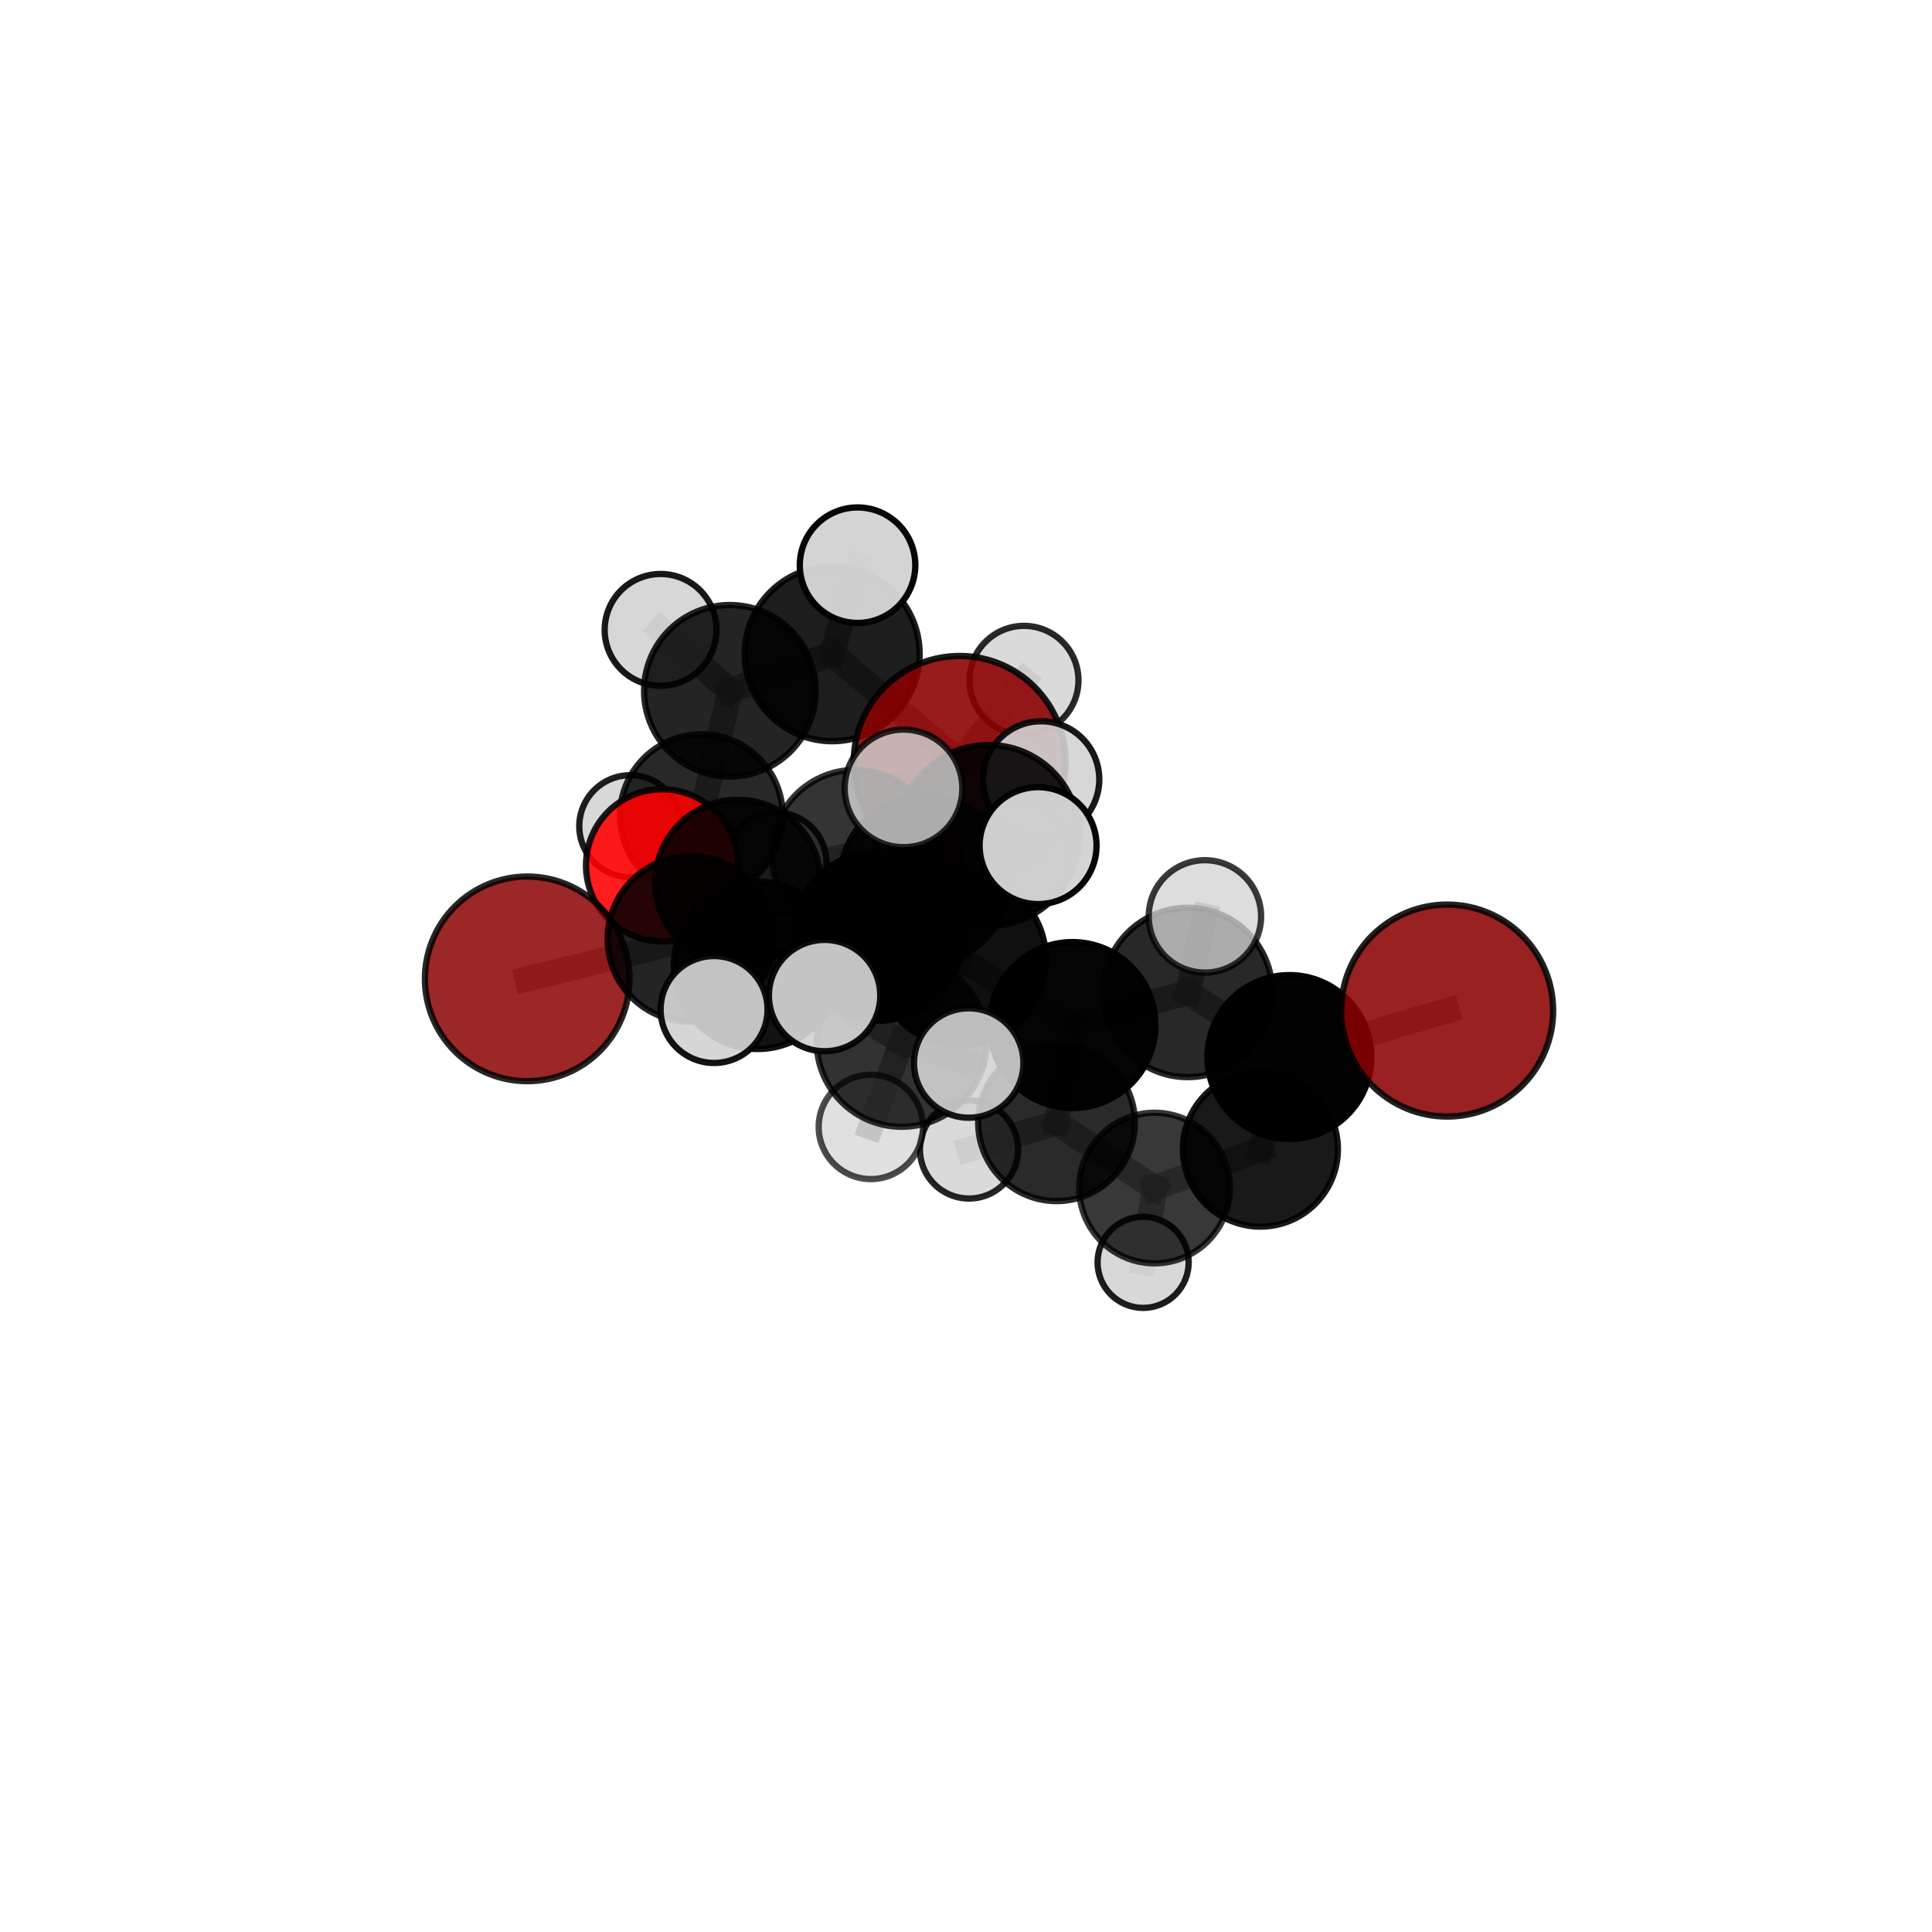<?xml version="1.0" encoding="utf-8" standalone="no"?>
<!DOCTYPE svg PUBLIC "-//W3C//DTD SVG 1.1//EN"
  "http://www.w3.org/Graphics/SVG/1.1/DTD/svg11.dtd">
<svg xmlns:xlink="http://www.w3.org/1999/xlink" width="153pt" height="153pt" viewBox="0 0 153 153" xmlns="http://www.w3.org/2000/svg" version="1.1">
 <defs>
  <style type="text/css">*{stroke-linejoin: round; stroke-linecap: butt}</style>
 </defs>
 <g id="figure_1">
  <g id="patch_1">
   <path d="M 0 153 
L 153 153 
L 153 0 
L 0 0 
L 0 153 
z
" style="fill: none"/>
  </g>
  <g id="patch_2">
   <path d="M 7.2 145.8 
L 145.8 145.8 
L 145.8 7.2 
L 7.2 7.2 
L 7.2 145.8 
z
" style="fill: none"/>
  </g>
  <g id="axes_1">
   <g id="line2d_1">
    <path d="M 75.995 60.333 
L 67.745 67.598 
" clip-path="url(#ped54acaae8)" style="fill: none; stroke: #808080; stroke-opacity: 0.699; stroke-width: 2; stroke-linecap: square"/>
   </g>
   <g id="line2d_2">
    <path d="M 75.995 60.333 
L 65.902 51.774 
" clip-path="url(#ped54acaae8)" style="fill: none; stroke: #808080; stroke-opacity: 0.722; stroke-width: 2; stroke-linecap: square"/>
   </g>
   <g id="line2d_3">
    <path d="M 75.995 60.333 
L 81.091 53.878 
" clip-path="url(#ped54acaae8)" style="fill: none; stroke: #808080; stroke-opacity: 0.709; stroke-width: 2; stroke-linecap: square"/>
   </g>
   <g id="line2d_4">
    <path d="M 67.745 67.598 
L 58.441 69.884 
" clip-path="url(#ped54acaae8)" style="fill: none; stroke: #808080; stroke-opacity: 0.69; stroke-width: 2; stroke-linecap: square"/>
   </g>
   <g id="line2d_5">
    <path d="M 65.902 51.774 
L 67.912 44.759 
" clip-path="url(#ped54acaae8)" style="fill: none; stroke: #808080; stroke-opacity: 0.76; stroke-width: 2; stroke-linecap: square"/>
   </g>
   <g id="line2d_6">
    <path d="M 114.604 80.029 
L 102.109 83.709 
" clip-path="url(#ped54acaae8)" style="fill: none; stroke: #808080; stroke-opacity: 0.689; stroke-width: 2; stroke-linecap: square"/>
   </g>
   <g id="line2d_7">
    <path d="M 102.109 83.709 
L 99.815 91.002 
" clip-path="url(#ped54acaae8)" style="fill: none; stroke: #808080; stroke-opacity: 0.65; stroke-width: 2; stroke-linecap: square"/>
   </g>
   <g id="line2d_8">
    <path d="M 41.754 77.517 
L 54.676 74.358 
" clip-path="url(#ped54acaae8)" style="fill: none; stroke: #808080; stroke-opacity: 0.677; stroke-width: 2; stroke-linecap: square"/>
   </g>
   <g id="line2d_9">
    <path d="M 54.676 74.358 
L 58.441 69.884 
" clip-path="url(#ped54acaae8)" style="fill: none; stroke: #808080; stroke-opacity: 0.684; stroke-width: 2; stroke-linecap: square"/>
   </g>
   <g id="line2d_10">
    <path d="M 52.433 68.528 
L 58.441 69.884 
" clip-path="url(#ped54acaae8)" style="fill: none; stroke: #808080; stroke-opacity: 0.678; stroke-width: 2; stroke-linecap: square"/>
   </g>
   <g id="line2d_11">
    <path d="M 52.433 68.528 
L 55.545 64.596 
" clip-path="url(#ped54acaae8)" style="fill: none; stroke: #808080; stroke-opacity: 0.67; stroke-width: 2; stroke-linecap: square"/>
   </g>
   <g id="line2d_12">
    <path d="M 55.545 64.596 
L 57.798 54.704 
" clip-path="url(#ped54acaae8)" style="fill: none; stroke: #808080; stroke-opacity: 0.694; stroke-width: 2; stroke-linecap: square"/>
   </g>
   <g id="line2d_13">
    <path d="M 55.545 64.596 
L 49.914 65.431 
" clip-path="url(#ped54acaae8)" style="fill: none; stroke: #808080; stroke-opacity: 0.66; stroke-width: 2; stroke-linecap: square"/>
   </g>
   <g id="line2d_14">
    <path d="M 55.545 64.596 
L 61.454 68.338 
" clip-path="url(#ped54acaae8)" style="fill: none; stroke: #808080; stroke-opacity: 0.655; stroke-width: 2; stroke-linecap: square"/>
   </g>
   <g id="line2d_15">
    <path d="M 76.034 75.968 
L 84.93 81.177 
" clip-path="url(#ped54acaae8)" style="fill: none; stroke: #808080; stroke-opacity: 0.704; stroke-width: 2; stroke-linecap: square"/>
   </g>
   <g id="line2d_16">
    <path d="M 76.034 75.968 
L 69.552 74.136 
" clip-path="url(#ped54acaae8)" style="fill: none; stroke: #808080; stroke-opacity: 0.714; stroke-width: 2; stroke-linecap: square"/>
   </g>
   <g id="line2d_17">
    <path d="M 76.034 75.968 
L 78.295 66.16 
" clip-path="url(#ped54acaae8)" style="fill: none; stroke: #808080; stroke-opacity: 0.75; stroke-width: 2; stroke-linecap: square"/>
   </g>
   <g id="line2d_18">
    <path d="M 76.034 75.968 
L 71.408 82.498 
" clip-path="url(#ped54acaae8)" style="fill: none; stroke: #808080; stroke-opacity: 0.716; stroke-width: 2; stroke-linecap: square"/>
   </g>
   <g id="line2d_19">
    <path d="M 84.93 81.177 
L 94.058 78.595 
" clip-path="url(#ped54acaae8)" style="fill: none; stroke: #808080; stroke-opacity: 0.697; stroke-width: 2; stroke-linecap: square"/>
   </g>
   <g id="line2d_20">
    <path d="M 84.93 81.177 
L 83.67 88.913 
" clip-path="url(#ped54acaae8)" style="fill: none; stroke: #808080; stroke-opacity: 0.661; stroke-width: 2; stroke-linecap: square"/>
   </g>
   <g id="line2d_21">
    <path d="M 69.552 74.136 
L 59.995 76.445 
" clip-path="url(#ped54acaae8)" style="fill: none; stroke: #808080; stroke-opacity: 0.701; stroke-width: 2; stroke-linecap: square"/>
   </g>
   <g id="line2d_22">
    <path d="M 69.552 74.136 
L 73.244 69.674 
" clip-path="url(#ped54acaae8)" style="fill: none; stroke: #808080; stroke-opacity: 0.706; stroke-width: 2; stroke-linecap: square"/>
   </g>
   <g id="line2d_23">
    <path d="M 78.295 66.16 
L 71.552 62.434 
" clip-path="url(#ped54acaae8)" style="fill: none; stroke: #808080; stroke-opacity: 0.789; stroke-width: 2; stroke-linecap: square"/>
   </g>
   <g id="line2d_24">
    <path d="M 78.295 66.16 
L 82.208 66.968 
" clip-path="url(#ped54acaae8)" style="fill: none; stroke: #808080; stroke-opacity: 0.786; stroke-width: 2; stroke-linecap: square"/>
   </g>
   <g id="line2d_25">
    <path d="M 78.295 66.16 
L 82.449 61.725 
" clip-path="url(#ped54acaae8)" style="fill: none; stroke: #808080; stroke-opacity: 0.783; stroke-width: 2; stroke-linecap: square"/>
   </g>
   <g id="line2d_26">
    <path d="M 71.408 82.498 
L 65.301 78.841 
" clip-path="url(#ped54acaae8)" style="fill: none; stroke: #808080; stroke-opacity: 0.725; stroke-width: 2; stroke-linecap: square"/>
   </g>
   <g id="line2d_27">
    <path d="M 71.408 82.498 
L 68.963 89.243 
" clip-path="url(#ped54acaae8)" style="fill: none; stroke: #808080; stroke-opacity: 0.692; stroke-width: 2; stroke-linecap: square"/>
   </g>
   <g id="line2d_28">
    <path d="M 71.408 82.498 
L 76.715 84.182 
" clip-path="url(#ped54acaae8)" style="fill: none; stroke: #808080; stroke-opacity: 0.715; stroke-width: 2; stroke-linecap: square"/>
   </g>
   <g id="line2d_29">
    <path d="M 94.058 78.595 
L 102.109 83.709 
" clip-path="url(#ped54acaae8)" style="fill: none; stroke: #808080; stroke-opacity: 0.691; stroke-width: 2; stroke-linecap: square"/>
   </g>
   <g id="line2d_30">
    <path d="M 94.058 78.595 
L 95.42 72.572 
" clip-path="url(#ped54acaae8)" style="fill: none; stroke: #808080; stroke-opacity: 0.727; stroke-width: 2; stroke-linecap: square"/>
   </g>
   <g id="line2d_31">
    <path d="M 83.67 88.913 
L 91.431 94.084 
" clip-path="url(#ped54acaae8)" style="fill: none; stroke: #808080; stroke-opacity: 0.618; stroke-width: 2; stroke-linecap: square"/>
   </g>
   <g id="line2d_32">
    <path d="M 83.67 88.913 
L 76.738 91.029 
" clip-path="url(#ped54acaae8)" style="fill: none; stroke: #808080; stroke-opacity: 0.626; stroke-width: 2; stroke-linecap: square"/>
   </g>
   <g id="line2d_33">
    <path d="M 59.995 76.445 
L 54.676 74.358 
" clip-path="url(#ped54acaae8)" style="fill: none; stroke: #808080; stroke-opacity: 0.69; stroke-width: 2; stroke-linecap: square"/>
   </g>
   <g id="line2d_34">
    <path d="M 59.995 76.445 
L 56.549 79.946 
" clip-path="url(#ped54acaae8)" style="fill: none; stroke: #808080; stroke-opacity: 0.696; stroke-width: 2; stroke-linecap: square"/>
   </g>
   <g id="line2d_35">
    <path d="M 73.244 69.674 
L 67.745 67.598 
" clip-path="url(#ped54acaae8)" style="fill: none; stroke: #808080; stroke-opacity: 0.701; stroke-width: 2; stroke-linecap: square"/>
   </g>
   <g id="line2d_36">
    <path d="M 73.244 69.674 
L 80.583 67.852 
" clip-path="url(#ped54acaae8)" style="fill: none; stroke: #808080; stroke-opacity: 0.71; stroke-width: 2; stroke-linecap: square"/>
   </g>
   <g id="line2d_37">
    <path d="M 91.431 94.084 
L 99.815 91.002 
" clip-path="url(#ped54acaae8)" style="fill: none; stroke: #808080; stroke-opacity: 0.613; stroke-width: 2; stroke-linecap: square"/>
   </g>
   <g id="line2d_38">
    <path d="M 91.431 94.084 
L 90.527 99.969 
" clip-path="url(#ped54acaae8)" style="fill: none; stroke: #808080; stroke-opacity: 0.58; stroke-width: 2; stroke-linecap: square"/>
   </g>
   <g id="line2d_39">
    <path d="M 57.798 54.704 
L 65.902 51.774 
" clip-path="url(#ped54acaae8)" style="fill: none; stroke: #808080; stroke-opacity: 0.731; stroke-width: 2; stroke-linecap: square"/>
   </g>
   <g id="line2d_40">
    <path d="M 57.798 54.704 
L 52.314 49.882 
" clip-path="url(#ped54acaae8)" style="fill: none; stroke: #808080; stroke-opacity: 0.731; stroke-width: 2; stroke-linecap: square"/>
   </g>
   <g id="Path3DCollection_1">
    <path d="M 49.914 69.471 
C 50.985 69.471 52.013 69.045 52.771 68.287 
C 53.528 67.53 53.954 66.502 53.954 65.431 
C 53.954 64.359 53.528 63.331 52.771 62.574 
C 52.013 61.816 50.985 61.39 49.914 61.39 
C 48.843 61.39 47.815 61.816 47.057 62.574 
C 46.3 63.331 45.874 64.359 45.874 65.431 
C 45.874 66.502 46.3 67.53 47.057 68.287 
C 47.815 69.045 48.843 69.471 49.914 69.471 
z
" clip-path="url(#ped54acaae8)" style="fill: #d3d3d3; fill-opacity: 0.878; stroke: #000000; stroke-opacity: 0.878; stroke-width: 0.5"/>
    <path d="M 61.454 72.335 
C 62.514 72.335 63.531 71.914 64.28 71.164 
C 65.03 70.415 65.451 69.398 65.451 68.338 
C 65.451 67.278 65.03 66.261 64.28 65.511 
C 63.531 64.761 62.514 64.34 61.454 64.34 
C 60.393 64.34 59.377 64.761 58.627 65.511 
C 57.877 66.261 57.456 67.278 57.456 68.338 
C 57.456 69.398 57.877 70.415 58.627 71.164 
C 59.377 71.914 60.393 72.335 61.454 72.335 
z
" clip-path="url(#ped54acaae8)" style="fill: #d3d3d3; fill-opacity: 0.879; stroke: #000000; stroke-opacity: 0.879; stroke-width: 0.5"/>
    <path d="M 81.091 58.194 
C 82.236 58.194 83.334 57.739 84.143 56.93 
C 84.952 56.121 85.407 55.023 85.407 53.878 
C 85.407 52.734 84.952 51.636 84.143 50.827 
C 83.334 50.018 82.236 49.563 81.091 49.563 
C 79.947 49.563 78.849 50.018 78.04 50.827 
C 77.23 51.636 76.776 52.734 76.776 53.878 
C 76.776 55.023 77.23 56.121 78.04 56.93 
C 78.849 57.739 79.947 58.194 81.091 58.194 
z
" clip-path="url(#ped54acaae8)" style="fill: #d3d3d3; fill-opacity: 0.836; stroke: #000000; stroke-opacity: 0.836; stroke-width: 0.5"/>
    <path d="M 55.545 71.038 
C 57.254 71.038 58.892 70.359 60.101 69.151 
C 61.309 67.943 61.987 66.304 61.987 64.596 
C 61.987 62.887 61.309 61.249 60.101 60.041 
C 58.892 58.832 57.254 58.154 55.545 58.154 
C 53.837 58.154 52.198 58.832 50.99 60.041 
C 49.782 61.249 49.103 62.887 49.103 64.596 
C 49.103 66.304 49.782 67.943 50.99 69.151 
C 52.198 70.359 53.837 71.038 55.545 71.038 
z
" clip-path="url(#ped54acaae8)" style="fill-opacity: 0.84; stroke: #000000; stroke-opacity: 0.84; stroke-width: 0.5"/>
    <path d="M 52.314 54.31 
C 53.488 54.31 54.614 53.844 55.445 53.014 
C 56.275 52.183 56.742 51.057 56.742 49.882 
C 56.742 48.708 56.275 47.582 55.445 46.751 
C 54.614 45.921 53.488 45.454 52.314 45.454 
C 51.139 45.454 50.013 45.921 49.183 46.751 
C 48.352 47.582 47.886 48.708 47.886 49.882 
C 47.886 51.057 48.352 52.183 49.183 53.014 
C 50.013 53.844 51.139 54.31 52.314 54.31 
z
" clip-path="url(#ped54acaae8)" style="fill: #d3d3d3; fill-opacity: 0.901; stroke: #000000; stroke-opacity: 0.901; stroke-width: 0.5"/>
    <path d="M 57.798 61.496 
C 59.599 61.496 61.326 60.78 62.6 59.507 
C 63.874 58.233 64.589 56.505 64.589 54.704 
C 64.589 52.903 63.874 51.175 62.6 49.902 
C 61.326 48.628 59.599 47.913 57.798 47.913 
C 55.996 47.913 54.269 48.628 52.995 49.902 
C 51.722 51.175 51.006 52.903 51.006 54.704 
C 51.006 56.505 51.722 58.233 52.995 59.507 
C 54.269 60.78 55.996 61.496 57.798 61.496 
z
" clip-path="url(#ped54acaae8)" style="fill-opacity: 0.859; stroke: #000000; stroke-opacity: 0.859; stroke-width: 0.5"/>
    <path d="M 65.902 58.7 
C 67.739 58.7 69.501 57.97 70.799 56.671 
C 72.098 55.372 72.828 53.611 72.828 51.774 
C 72.828 49.937 72.098 48.175 70.799 46.877 
C 69.501 45.578 67.739 44.848 65.902 44.848 
C 64.065 44.848 62.304 45.578 61.005 46.877 
C 59.706 48.175 58.976 49.937 58.976 51.774 
C 58.976 53.611 59.706 55.372 61.005 56.671 
C 62.304 57.97 64.065 58.7 65.902 58.7 
z
" clip-path="url(#ped54acaae8)" style="fill-opacity: 0.883; stroke: #000000; stroke-opacity: 0.883; stroke-width: 0.5"/>
    <path d="M 67.912 49.332 
C 69.125 49.332 70.288 48.85 71.146 47.993 
C 72.004 47.135 72.485 45.972 72.485 44.759 
C 72.485 43.546 72.004 42.382 71.146 41.525 
C 70.288 40.667 69.125 40.185 67.912 40.185 
C 66.699 40.185 65.536 40.667 64.678 41.525 
C 63.82 42.382 63.338 43.546 63.338 44.759 
C 63.338 45.972 63.82 47.135 64.678 47.993 
C 65.536 48.85 66.699 49.332 67.912 49.332 
z
" clip-path="url(#ped54acaae8)" style="fill: #d3d3d3; fill-opacity: 0.973; stroke: #000000; stroke-opacity: 0.973; stroke-width: 0.5"/>
    <path d="M 75.995 68.719 
C 78.219 68.719 80.352 67.836 81.925 66.263 
C 83.498 64.69 84.381 62.557 84.381 60.333 
C 84.381 58.109 83.498 55.975 81.925 54.403 
C 80.352 52.83 78.219 51.946 75.995 51.946 
C 73.771 51.946 71.637 52.83 70.065 54.403 
C 68.492 55.975 67.608 58.109 67.608 60.333 
C 67.608 62.557 68.492 64.69 70.065 66.263 
C 71.637 67.836 73.771 68.719 75.995 68.719 
z
" clip-path="url(#ped54acaae8)" style="fill: #8b0000; fill-opacity: 0.889; stroke: #000000; stroke-opacity: 0.889; stroke-width: 0.5"/>
    <path d="M 52.433 74.556 
C 54.031 74.556 55.565 73.921 56.695 72.79 
C 57.825 71.66 58.46 70.127 58.46 68.528 
C 58.46 66.93 57.825 65.396 56.695 64.266 
C 55.565 63.136 54.031 62.5 52.433 62.5 
C 50.834 62.5 49.301 63.136 48.171 64.266 
C 47.04 65.396 46.405 66.93 46.405 68.528 
C 46.405 70.127 47.04 71.66 48.171 72.79 
C 49.301 73.921 50.834 74.556 52.433 74.556 
z
" clip-path="url(#ped54acaae8)" style="fill: #ff0000; fill-opacity: 0.884; stroke: #000000; stroke-opacity: 0.884; stroke-width: 0.5"/>
    <path d="M 58.441 76.435 
C 60.178 76.435 61.845 75.745 63.073 74.516 
C 64.302 73.288 64.992 71.621 64.992 69.884 
C 64.992 68.147 64.302 66.48 63.073 65.252 
C 61.845 64.023 60.178 63.333 58.441 63.333 
C 56.704 63.333 55.037 64.023 53.809 65.252 
C 52.58 66.48 51.89 68.147 51.89 69.884 
C 51.89 71.621 52.58 73.288 53.809 74.516 
C 55.037 75.745 56.704 76.435 58.441 76.435 
z
" clip-path="url(#ped54acaae8)" style="fill-opacity: 0.87; stroke: #000000; stroke-opacity: 0.87; stroke-width: 0.5"/>
    <path d="M 67.745 74.228 
C 69.503 74.228 71.19 73.529 72.433 72.286 
C 73.676 71.043 74.375 69.356 74.375 67.598 
C 74.375 65.84 73.676 64.153 72.433 62.91 
C 71.19 61.667 69.503 60.968 67.745 60.968 
C 65.987 60.968 64.3 61.667 63.057 62.91 
C 61.814 64.153 61.115 65.84 61.115 67.598 
C 61.115 69.356 61.814 71.043 63.057 72.286 
C 64.3 73.529 65.987 74.228 67.745 74.228 
z
" clip-path="url(#ped54acaae8)" style="fill-opacity: 0.793; stroke: #000000; stroke-opacity: 0.793; stroke-width: 0.5"/>
    <path d="M 90.527 103.577 
C 91.484 103.577 92.402 103.197 93.079 102.521 
C 93.755 101.844 94.135 100.926 94.135 99.969 
C 94.135 99.012 93.755 98.094 93.079 97.418 
C 92.402 96.741 91.484 96.361 90.527 96.361 
C 89.57 96.361 88.652 96.741 87.976 97.418 
C 87.299 98.094 86.919 99.012 86.919 99.969 
C 86.919 100.926 87.299 101.844 87.976 102.521 
C 88.652 103.197 89.57 103.577 90.527 103.577 
z
" clip-path="url(#ped54acaae8)" style="fill: #d3d3d3; fill-opacity: 0.883; stroke: #000000; stroke-opacity: 0.883; stroke-width: 0.5"/>
    <path d="M 80.583 72.164 
C 81.726 72.164 82.823 71.71 83.632 70.901 
C 84.44 70.092 84.895 68.995 84.895 67.852 
C 84.895 66.708 84.44 65.611 83.632 64.803 
C 82.823 63.994 81.726 63.54 80.583 63.54 
C 79.439 63.54 78.342 63.994 77.533 64.803 
C 76.725 65.611 76.27 66.708 76.27 67.852 
C 76.27 68.995 76.725 70.092 77.533 70.901 
C 78.342 71.71 79.439 72.164 80.583 72.164 
z
" clip-path="url(#ped54acaae8)" style="fill: #d3d3d3; fill-opacity: 0.751; stroke: #000000; stroke-opacity: 0.751; stroke-width: 0.5"/>
    <path d="M 73.244 76.374 
C 75.02 76.374 76.725 75.668 77.981 74.411 
C 79.238 73.155 79.944 71.451 79.944 69.674 
C 79.944 67.897 79.238 66.193 77.981 64.936 
C 76.725 63.68 75.02 62.974 73.244 62.974 
C 71.467 62.974 69.762 63.68 68.506 64.936 
C 67.25 66.193 66.544 67.897 66.544 69.674 
C 66.544 71.451 67.25 73.155 68.506 74.411 
C 69.762 75.668 71.467 76.374 73.244 76.374 
z
" clip-path="url(#ped54acaae8)" style="fill-opacity: 0.87; stroke: #000000; stroke-opacity: 0.87; stroke-width: 0.5"/>
    <path d="M 41.754 85.621 
C 43.903 85.621 45.964 84.767 47.484 83.248 
C 49.004 81.728 49.857 79.666 49.857 77.517 
C 49.857 75.368 49.004 73.307 47.484 71.787 
C 45.964 70.268 43.903 69.414 41.754 69.414 
C 39.605 69.414 37.543 70.268 36.023 71.787 
C 34.504 73.307 33.65 75.368 33.65 77.517 
C 33.65 79.666 34.504 81.728 36.023 83.248 
C 37.543 84.767 39.605 85.621 41.754 85.621 
z
" clip-path="url(#ped54acaae8)" style="fill: #8b0000; fill-opacity: 0.844; stroke: #000000; stroke-opacity: 0.844; stroke-width: 0.5"/>
    <path d="M 54.676 80.912 
C 56.414 80.912 58.081 80.222 59.31 78.993 
C 60.54 77.763 61.23 76.096 61.23 74.358 
C 61.23 72.62 60.54 70.953 59.31 69.723 
C 58.081 68.494 56.414 67.804 54.676 67.804 
C 52.938 67.804 51.27 68.494 50.041 69.723 
C 48.812 70.953 48.122 72.62 48.122 74.358 
C 48.122 76.096 48.812 77.763 50.041 78.993 
C 51.27 80.222 52.938 80.912 54.676 80.912 
z
" clip-path="url(#ped54acaae8)" style="fill-opacity: 0.856; stroke: #000000; stroke-opacity: 0.856; stroke-width: 0.5"/>
    <path d="M 91.431 100.047 
C 93.012 100.047 94.529 99.419 95.647 98.3 
C 96.765 97.182 97.394 95.666 97.394 94.084 
C 97.394 92.503 96.765 90.986 95.647 89.868 
C 94.529 88.75 93.012 88.121 91.431 88.121 
C 89.849 88.121 88.333 88.75 87.215 89.868 
C 86.096 90.986 85.468 92.503 85.468 94.084 
C 85.468 95.666 86.096 97.182 87.215 98.3 
C 88.333 99.419 89.849 100.047 91.431 100.047 
z
" clip-path="url(#ped54acaae8)" style="fill-opacity: 0.781; stroke: #000000; stroke-opacity: 0.781; stroke-width: 0.5"/>
    <path d="M 76.738 94.915 
C 77.769 94.915 78.757 94.505 79.486 93.777 
C 80.215 93.048 80.624 92.059 80.624 91.029 
C 80.624 89.998 80.215 89.009 79.486 88.281 
C 78.757 87.552 77.769 87.142 76.738 87.142 
C 75.707 87.142 74.719 87.552 73.99 88.281 
C 73.261 89.009 72.852 89.998 72.852 91.029 
C 72.852 92.059 73.261 93.048 73.99 93.777 
C 74.719 94.505 75.707 94.915 76.738 94.915 
z
" clip-path="url(#ped54acaae8)" style="fill: #d3d3d3; fill-opacity: 0.855; stroke: #000000; stroke-opacity: 0.855; stroke-width: 0.5"/>
    <path d="M 83.67 95.118 
C 85.315 95.118 86.894 94.464 88.057 93.301 
C 89.221 92.137 89.874 90.559 89.874 88.913 
C 89.874 87.268 89.221 85.69 88.057 84.526 
C 86.894 83.363 85.315 82.709 83.67 82.709 
C 82.025 82.709 80.446 83.363 79.283 84.526 
C 78.119 85.69 77.465 87.268 77.465 88.913 
C 77.465 90.559 78.119 92.137 79.283 93.301 
C 80.446 94.464 82.025 95.118 83.67 95.118 
z
" clip-path="url(#ped54acaae8)" style="fill-opacity: 0.835; stroke: #000000; stroke-opacity: 0.835; stroke-width: 0.5"/>
    <path d="M 99.815 97.139 
C 101.443 97.139 103.004 96.492 104.155 95.342 
C 105.306 94.191 105.952 92.63 105.952 91.002 
C 105.952 89.374 105.306 87.813 104.155 86.662 
C 103.004 85.512 101.443 84.865 99.815 84.865 
C 98.188 84.865 96.627 85.512 95.476 86.662 
C 94.325 87.813 93.678 89.374 93.678 91.002 
C 93.678 92.63 94.325 94.191 95.476 95.342 
C 96.627 96.492 98.188 97.139 99.815 97.139 
z
" clip-path="url(#ped54acaae8)" style="fill-opacity: 0.9; stroke: #000000; stroke-opacity: 0.9; stroke-width: 0.5"/>
    <path d="M 59.995 83.075 
C 61.753 83.075 63.439 82.376 64.683 81.133 
C 65.926 79.89 66.625 78.203 66.625 76.445 
C 66.625 74.687 65.926 73 64.683 71.757 
C 63.439 70.513 61.753 69.815 59.995 69.815 
C 58.236 69.815 56.55 70.513 55.307 71.757 
C 54.063 73 53.365 74.687 53.365 76.445 
C 53.365 78.203 54.063 79.89 55.307 81.133 
C 56.55 82.376 58.236 83.075 59.995 83.075 
z
" clip-path="url(#ped54acaae8)" style="fill-opacity: 0.926; stroke: #000000; stroke-opacity: 0.926; stroke-width: 0.5"/>
    <path d="M 69.552 80.839 
C 71.33 80.839 73.035 80.132 74.292 78.875 
C 75.549 77.619 76.255 75.914 76.255 74.136 
C 76.255 72.358 75.549 70.653 74.292 69.396 
C 73.035 68.139 71.33 67.433 69.552 67.433 
C 67.775 67.433 66.07 68.139 64.813 69.396 
C 63.556 70.653 62.849 72.358 62.849 74.136 
C 62.849 75.914 63.556 77.619 64.813 78.875 
C 66.07 80.132 67.775 80.839 69.552 80.839 
z
" clip-path="url(#ped54acaae8)" style="stroke: #000000; stroke-width: 0.5"/>
    <path d="M 102.109 90.199 
C 103.83 90.199 105.481 89.515 106.698 88.298 
C 107.915 87.081 108.599 85.43 108.599 83.709 
C 108.599 81.988 107.915 80.338 106.698 79.121 
C 105.481 77.904 103.83 77.22 102.109 77.22 
C 100.388 77.22 98.738 77.904 97.521 79.121 
C 96.304 80.338 95.62 81.988 95.62 83.709 
C 95.62 85.43 96.304 87.081 97.521 88.298 
C 98.738 89.515 100.388 90.199 102.109 90.199 
z
" clip-path="url(#ped54acaae8)" style="fill-opacity: 0.991; stroke: #000000; stroke-opacity: 0.991; stroke-width: 0.5"/>
    <path d="M 84.93 87.748 
C 86.672 87.748 88.344 87.056 89.576 85.823 
C 90.809 84.591 91.501 82.92 91.501 81.177 
C 91.501 79.434 90.809 77.762 89.576 76.53 
C 88.344 75.298 86.672 74.605 84.93 74.605 
C 83.187 74.605 81.515 75.298 80.283 76.53 
C 79.051 77.762 78.358 79.434 78.358 81.177 
C 78.358 82.92 79.051 84.591 80.283 85.823 
C 81.515 87.056 83.187 87.748 84.93 87.748 
z
" clip-path="url(#ped54acaae8)" style="fill-opacity: 0.983; stroke: #000000; stroke-opacity: 0.983; stroke-width: 0.5"/>
    <path d="M 56.549 84.18 
C 57.672 84.18 58.749 83.733 59.543 82.939 
C 60.337 82.145 60.783 81.068 60.783 79.946 
C 60.783 78.823 60.337 77.746 59.543 76.952 
C 58.749 76.158 57.672 75.712 56.549 75.712 
C 55.426 75.712 54.349 76.158 53.555 76.952 
C 52.762 77.746 52.315 78.823 52.315 79.946 
C 52.315 81.068 52.762 82.145 53.555 82.939 
C 54.349 83.733 55.426 84.18 56.549 84.18 
z
" clip-path="url(#ped54acaae8)" style="fill: #d3d3d3; fill-opacity: 0.922; stroke: #000000; stroke-opacity: 0.922; stroke-width: 0.5"/>
    <path d="M 94.058 85.3 
C 95.836 85.3 97.542 84.594 98.799 83.337 
C 100.057 82.079 100.763 80.374 100.763 78.595 
C 100.763 76.817 100.057 75.112 98.799 73.854 
C 97.542 72.597 95.836 71.89 94.058 71.89 
C 92.28 71.89 90.574 72.597 89.317 73.854 
C 88.06 75.112 87.353 76.817 87.353 78.595 
C 87.353 80.374 88.06 82.079 89.317 83.337 
C 90.574 84.594 92.28 85.3 94.058 85.3 
z
" clip-path="url(#ped54acaae8)" style="fill-opacity: 0.84; stroke: #000000; stroke-opacity: 0.84; stroke-width: 0.5"/>
    <path d="M 82.449 66.332 
C 83.67 66.332 84.842 65.846 85.706 64.982 
C 86.57 64.119 87.055 62.947 87.055 61.725 
C 87.055 60.504 86.57 59.332 85.706 58.468 
C 84.842 57.605 83.67 57.119 82.449 57.119 
C 81.227 57.119 80.056 57.605 79.192 58.468 
C 78.328 59.332 77.843 60.504 77.843 61.725 
C 77.843 62.947 78.328 64.119 79.192 64.982 
C 80.056 65.846 81.227 66.332 82.449 66.332 
z
" clip-path="url(#ped54acaae8)" style="fill: #d3d3d3; fill-opacity: 0.899; stroke: #000000; stroke-opacity: 0.899; stroke-width: 0.5"/>
    <path d="M 76.034 82.764 
C 77.837 82.764 79.566 82.048 80.84 80.774 
C 82.115 79.499 82.831 77.77 82.831 75.968 
C 82.831 74.165 82.115 72.437 80.84 71.162 
C 79.566 69.888 77.837 69.171 76.034 69.171 
C 74.232 69.171 72.503 69.888 71.229 71.162 
C 69.954 72.437 69.238 74.165 69.238 75.968 
C 69.238 77.77 69.954 79.499 71.229 80.774 
C 72.503 82.048 74.232 82.764 76.034 82.764 
z
" clip-path="url(#ped54acaae8)" style="fill-opacity: 0.935; stroke: #000000; stroke-opacity: 0.935; stroke-width: 0.5"/>
    <path d="M 114.604 88.423 
C 116.83 88.423 118.966 87.538 120.54 85.964 
C 122.114 84.39 122.998 82.255 122.998 80.029 
C 122.998 77.803 122.114 75.668 120.54 74.094 
C 118.966 72.52 116.83 71.636 114.604 71.636 
C 112.379 71.636 110.243 72.52 108.669 74.094 
C 107.095 75.668 106.211 77.803 106.211 80.029 
C 106.211 82.255 107.095 84.39 108.669 85.964 
C 110.243 87.538 112.379 88.423 114.604 88.423 
z
" clip-path="url(#ped54acaae8)" style="fill: #8b0000; fill-opacity: 0.87; stroke: #000000; stroke-opacity: 0.87; stroke-width: 0.5"/>
    <path d="M 95.42 77.023 
C 96.6 77.023 97.732 76.554 98.567 75.719 
C 99.401 74.885 99.87 73.753 99.87 72.572 
C 99.87 71.392 99.401 70.26 98.567 69.425 
C 97.732 68.591 96.6 68.122 95.42 68.122 
C 94.239 68.122 93.107 68.591 92.273 69.425 
C 91.438 70.26 90.969 71.392 90.969 72.572 
C 90.969 73.753 91.438 74.885 92.273 75.719 
C 93.107 76.554 94.239 77.023 95.42 77.023 
z
" clip-path="url(#ped54acaae8)" style="fill: #d3d3d3; fill-opacity: 0.772; stroke: #000000; stroke-opacity: 0.772; stroke-width: 0.5"/>
    <path d="M 78.295 73.322 
C 80.194 73.322 82.016 72.568 83.36 71.224 
C 84.703 69.881 85.458 68.059 85.458 66.16 
C 85.458 64.26 84.703 62.438 83.36 61.095 
C 82.016 59.751 80.194 58.997 78.295 58.997 
C 76.395 58.997 74.573 59.751 73.23 61.095 
C 71.887 62.438 71.132 64.26 71.132 66.16 
C 71.132 68.059 71.887 69.881 73.23 71.224 
C 74.573 72.568 76.395 73.322 78.295 73.322 
z
" clip-path="url(#ped54acaae8)" style="fill-opacity: 0.893; stroke: #000000; stroke-opacity: 0.893; stroke-width: 0.5"/>
    <path d="M 68.963 93.375 
C 70.059 93.375 71.11 92.939 71.885 92.165 
C 72.659 91.39 73.095 90.339 73.095 89.243 
C 73.095 88.148 72.659 87.097 71.885 86.322 
C 71.11 85.547 70.059 85.112 68.963 85.112 
C 67.868 85.112 66.817 85.547 66.042 86.322 
C 65.267 87.097 64.832 88.148 64.832 89.243 
C 64.832 90.339 65.267 91.39 66.042 92.165 
C 66.817 92.939 67.868 93.375 68.963 93.375 
z
" clip-path="url(#ped54acaae8)" style="fill: #d3d3d3; fill-opacity: 0.7; stroke: #000000; stroke-opacity: 0.7; stroke-width: 0.5"/>
    <path d="M 71.552 67.093 
C 72.788 67.093 73.973 66.602 74.846 65.728 
C 75.72 64.855 76.211 63.67 76.211 62.434 
C 76.211 61.199 75.72 60.014 74.846 59.14 
C 73.973 58.267 72.788 57.776 71.552 57.776 
C 70.317 57.776 69.132 58.267 68.259 59.14 
C 67.385 60.014 66.894 61.199 66.894 62.434 
C 66.894 63.67 67.385 64.855 68.259 65.728 
C 69.132 66.602 70.317 67.093 71.552 67.093 
z
" clip-path="url(#ped54acaae8)" style="fill: #d3d3d3; fill-opacity: 0.814; stroke: #000000; stroke-opacity: 0.814; stroke-width: 0.5"/>
    <path d="M 71.408 89.232 
C 73.194 89.232 74.907 88.523 76.17 87.26 
C 77.433 85.997 78.142 84.284 78.142 82.498 
C 78.142 80.712 77.433 78.999 76.17 77.736 
C 74.907 76.473 73.194 75.764 71.408 75.764 
C 69.622 75.764 67.909 76.473 66.646 77.736 
C 65.383 78.999 64.674 80.712 64.674 82.498 
C 64.674 84.284 65.383 85.997 66.646 87.26 
C 67.909 88.523 69.622 89.232 71.408 89.232 
z
" clip-path="url(#ped54acaae8)" style="fill-opacity: 0.802; stroke: #000000; stroke-opacity: 0.802; stroke-width: 0.5"/>
    <path d="M 65.301 83.251 
C 66.47 83.251 67.592 82.786 68.419 81.959 
C 69.246 81.132 69.71 80.011 69.71 78.841 
C 69.71 77.672 69.246 76.55 68.419 75.723 
C 67.592 74.897 66.47 74.432 65.301 74.432 
C 64.132 74.432 63.01 74.897 62.183 75.723 
C 61.356 76.55 60.892 77.672 60.892 78.841 
C 60.892 80.011 61.356 81.132 62.183 81.959 
C 63.01 82.786 64.132 83.251 65.301 83.251 
z
" clip-path="url(#ped54acaae8)" style="fill: #d3d3d3; fill-opacity: 0.928; stroke: #000000; stroke-opacity: 0.928; stroke-width: 0.5"/>
    <path d="M 82.208 71.598 
C 83.436 71.598 84.614 71.11 85.482 70.242 
C 86.35 69.373 86.838 68.196 86.838 66.968 
C 86.838 65.74 86.35 64.562 85.482 63.694 
C 84.614 62.826 83.436 62.338 82.208 62.338 
C 80.98 62.338 79.803 62.826 78.934 63.694 
C 78.066 64.562 77.578 65.74 77.578 66.968 
C 77.578 68.196 78.066 69.373 78.934 70.242 
C 79.803 71.11 80.98 71.598 82.208 71.598 
z
" clip-path="url(#ped54acaae8)" style="fill: #d3d3d3; fill-opacity: 0.973; stroke: #000000; stroke-opacity: 0.973; stroke-width: 0.5"/>
    <path d="M 76.715 88.514 
C 77.864 88.514 78.966 88.057 79.778 87.245 
C 80.591 86.433 81.047 85.331 81.047 84.182 
C 81.047 83.033 80.591 81.931 79.778 81.119 
C 78.966 80.306 77.864 79.85 76.715 79.85 
C 75.566 79.85 74.464 80.306 73.652 81.119 
C 72.84 81.931 72.383 83.033 72.383 84.182 
C 72.383 85.331 72.84 86.433 73.652 87.245 
C 74.464 88.057 75.566 88.514 76.715 88.514 
z
" clip-path="url(#ped54acaae8)" style="fill: #d3d3d3; fill-opacity: 0.894; stroke: #000000; stroke-opacity: 0.894; stroke-width: 0.5"/>
   </g>
  </g>
 </g>
 <defs>
  <clipPath id="ped54acaae8">
   <rect x="7.2" y="7.2" width="138.6" height="138.6"/>
  </clipPath>
 </defs>
</svg>
